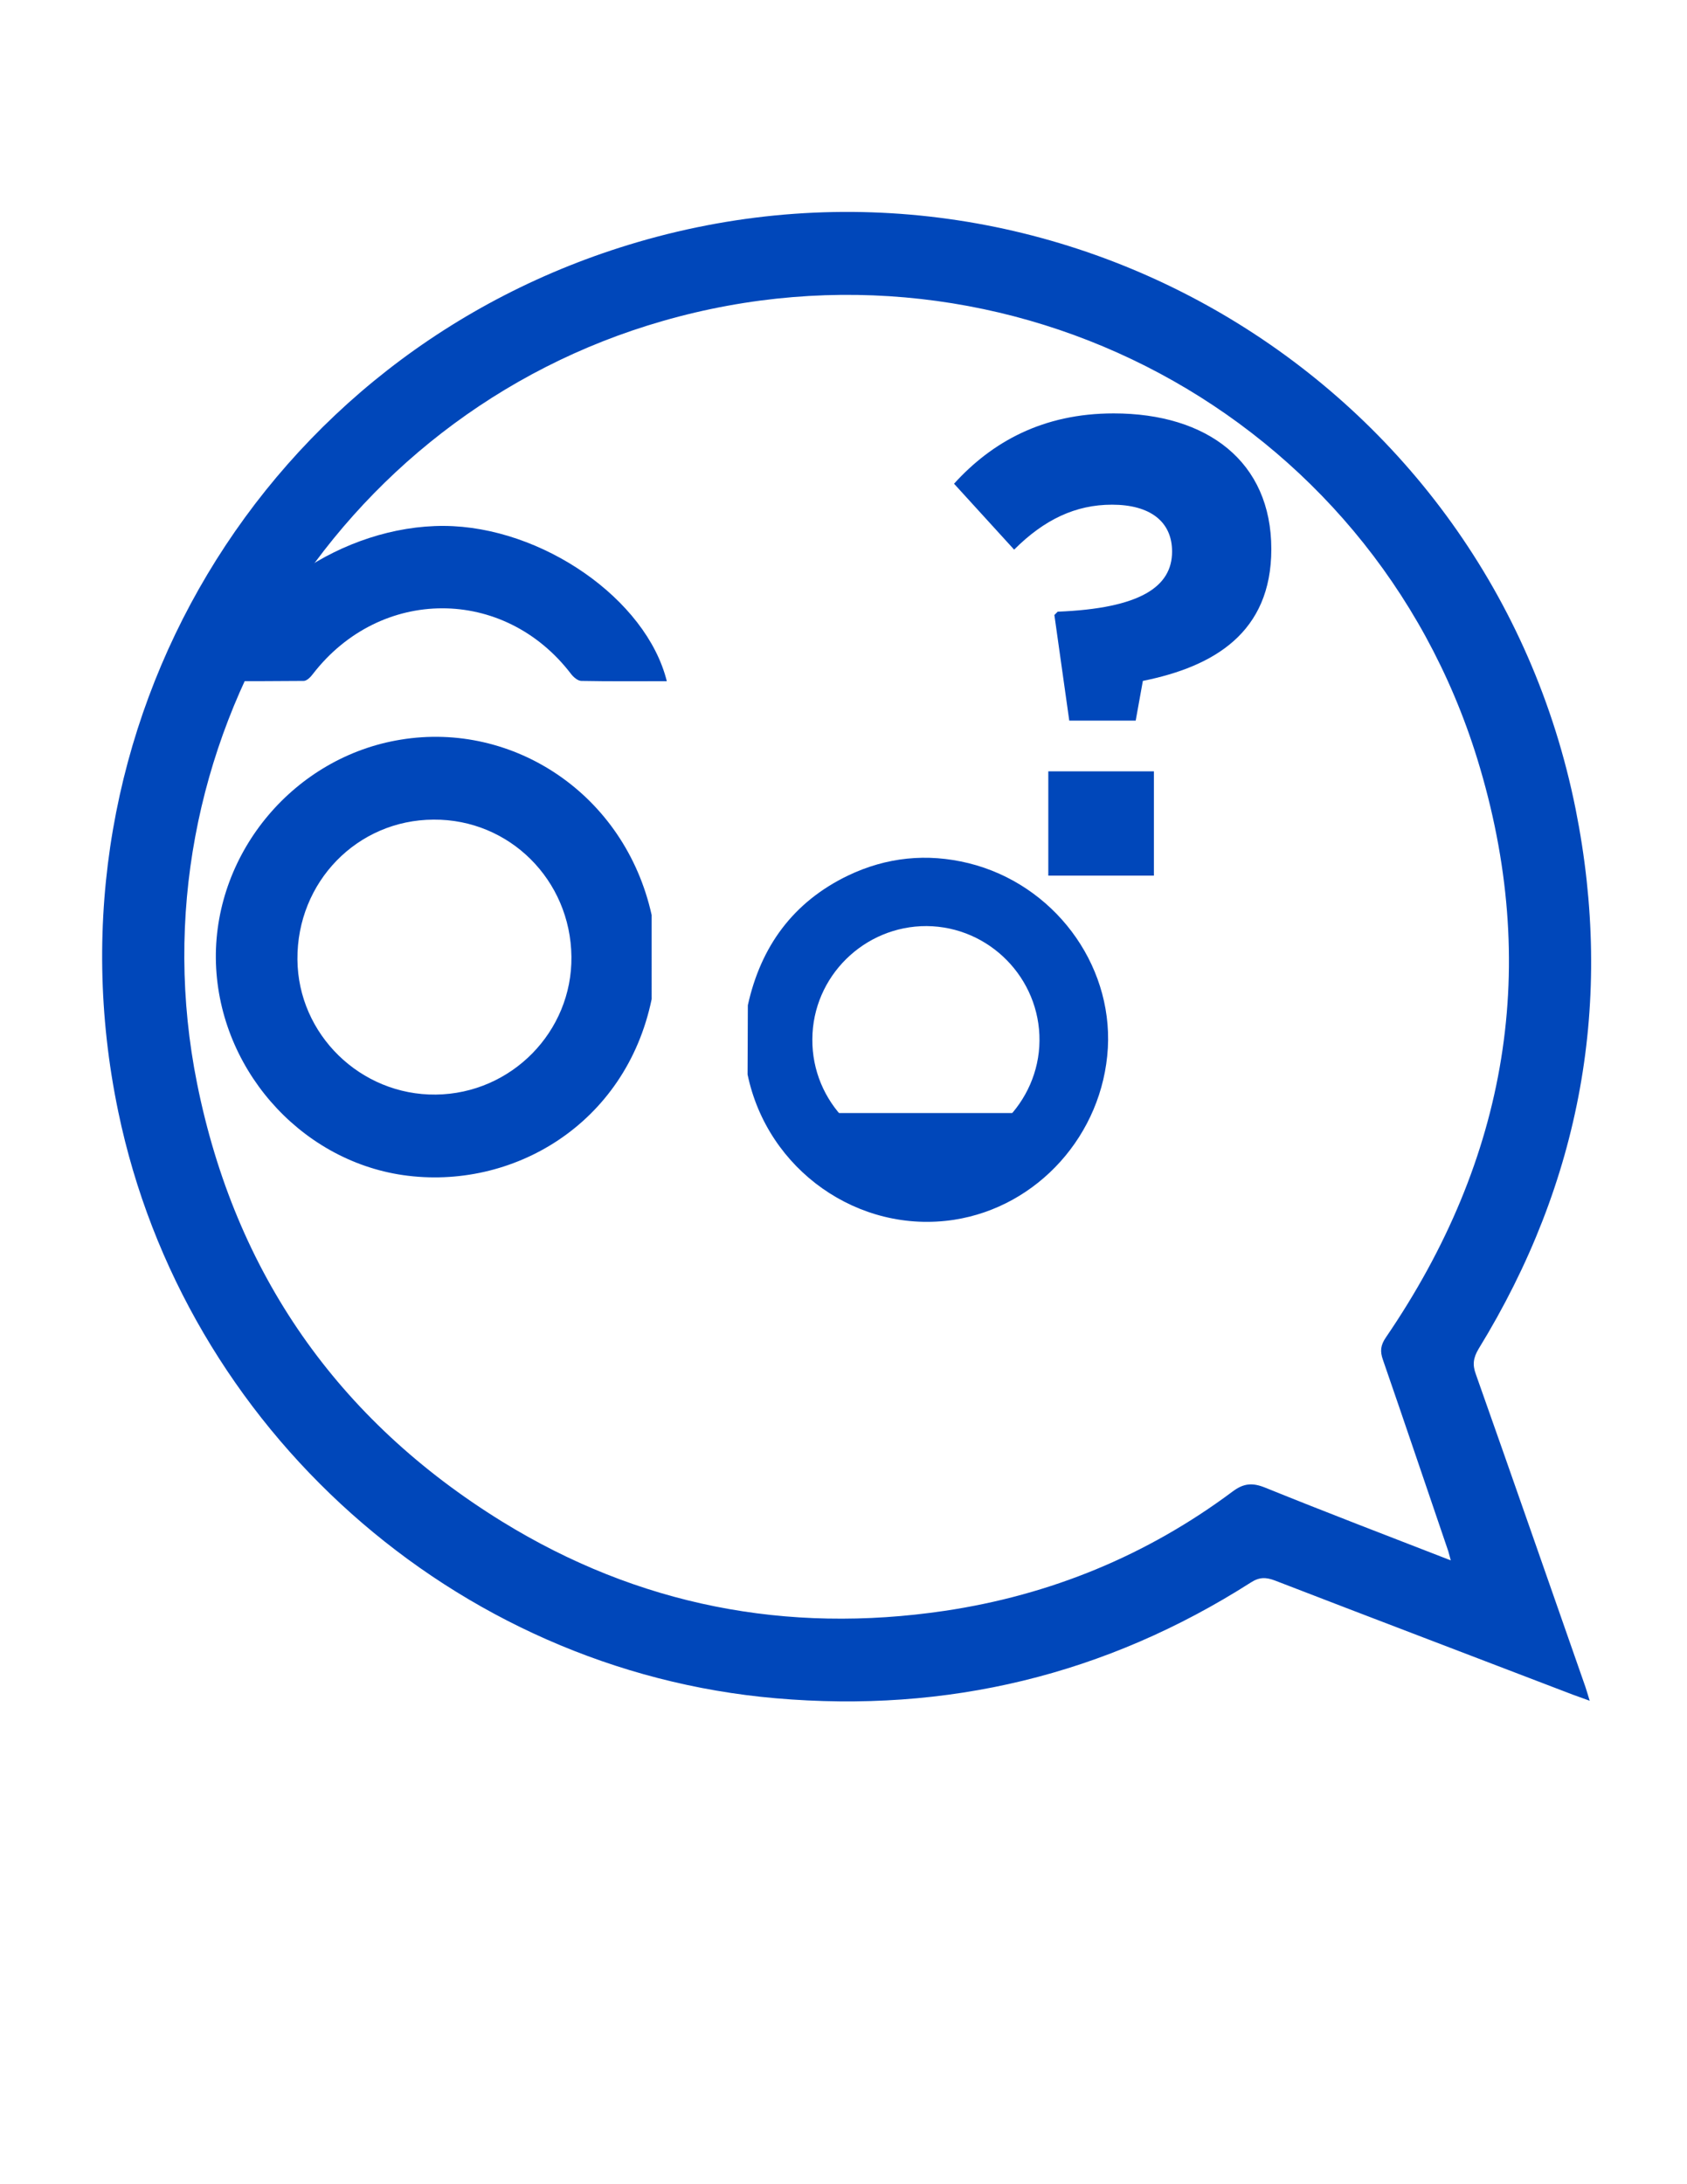 <?xml version="1.0" encoding="utf-8"?>
<!-- Generator: Adobe Illustrator 19.1.0, SVG Export Plug-In . SVG Version: 6.00 Build 0)  -->
<svg version="1.1" id="Calque_1" xmlns="http://www.w3.org/2000/svg" xmlns:xlink="http://www.w3.org/1999/xlink" x="0px" y="0px"
	 viewBox="-205 -12 612 792" style="enable-background:new -205 -12 612 792;" xml:space="preserve">
<style type="text/css">
	.st0{fill:#0047BA;}
	.st1{enable-background:new    ;}
</style>
<g>
	<path class="st0" d="M371.7,604.7c-2.8-1-4.5-1.6-6.1-2.2c-36-13.8-72.1-27.5-108.1-41.4c-3.2-1.2-5.6-1.3-8.7,0.7
		c-52.7,33.6-110.2,47.4-172.4,42c-116.5-10.1-214.6-97.7-238.5-212.7c-29-139.1,52.5-275.5,188.4-315.3
		c151.6-44.4,309.2,50.5,340.3,205.6c13.9,69.6,2,135.1-35.2,195.7c-1.9,3.2-2.3,5.7-1,9.2c13.2,37.3,26.2,74.7,39.3,112.1
		C370.3,600,370.8,601.8,371.7,604.7z M321.3,553.8c-0.6-2.1-0.8-3.2-1.2-4.2c-7.8-22.8-15.5-45.7-23.4-68.5
		c-1.1-3.1-0.9-5.3,1.1-8.2C342,408.2,354,338,330.9,263.1c-38.6-124.8-170-194.8-295.5-158.7c-119.2,34.2-193.3,155.2-168.9,276.5
		c13.8,68.7,51,122,110.6,158.8c49.3,30.4,103.2,40.9,160.6,32.4c38.4-5.7,73.4-20.1,104.5-43.3c4-3,7.2-3.2,11.7-1.4
		C275.9,536.3,298.1,544.8,321.3,553.8z"/>
	<path class="st0" d="M98.2,421c0-9.9,0-19.5,0-29.4c21.8,0,43.6,0,65.5,0c0,9.6,0,19.3,0,29.4C141.9,421,120.1,421,98.2,421z"/>
</g>
<path class="st0" d="M146.4,301c-15.1-3.7-29.8-2.2-43.8,4.5c-19.9,9.6-31.6,25.7-36.3,47l-0.1,25.1c7.2,34.7,40.3,58,74.9,52.7
	c30.4-4.7,54-30.9,55.8-62.3C198.6,337.2,177.1,308.6,146.4,301z M130.7,406.3c-22.7-0.1-41.2-18.7-41-41.5
	c0.1-22.7,18.8-41.1,41.5-41c22.7,0.2,41.1,18.9,40.9,41.6C171.9,387.8,153.1,406.4,130.7,406.3z"/>
<path class="st0" d="M31.4,319.8c-9.7-43.8-50.2-70.3-91-63.6c-38.4,6.2-67.4,40.5-67.1,79.3c0.4,39.1,30,73.1,67.9,78.6
	c39.6,5.7,80.8-18.4,90.2-63.8V319.8z M-46.9,384.9c-27.3,0.3-50-21.8-50.2-49c-0.2-28.1,21.7-50.6,49.4-50.7
	c27.5-0.2,49.7,21.9,50,49.7C2.6,362.1-19.5,384.6-46.9,384.9z"/>
<path class="st0" d="M36.9,235c-10.4,0-20.7,0.1-31-0.1c-1.3,0-2.9-1.4-3.8-2.6c-24.3-31.7-69.1-31.6-93.6,0.1
	c-0.8,1.1-2.2,2.5-3.3,2.5c-10.4,0.1-20.8,0.1-31.4,0.1c8.1-30.9,45.8-56.5,82.3-56.3C-8.5,178.9,29.5,205.2,36.9,235z"/>
<g class="st1">
	<path class="st0" d="M220.2,188c0-10.9-8-17-21.8-17c-13.2,0-24.6,5.4-35.5,16.3l-21.8-23.9c13.7-15.1,32.2-25.5,57.9-25.5
		c34,0,57.2,17.5,57.2,49.2c0,30.3-20.8,42.6-46.6,47.8l-2.6,14.4h-24.1l-5.4-38.3l1.2-1.2C208.6,208.6,220.2,200.8,220.2,188z
		 M175.3,305.5v-37.8h38.3v37.8H175.3z"/>
</g>
</svg>
